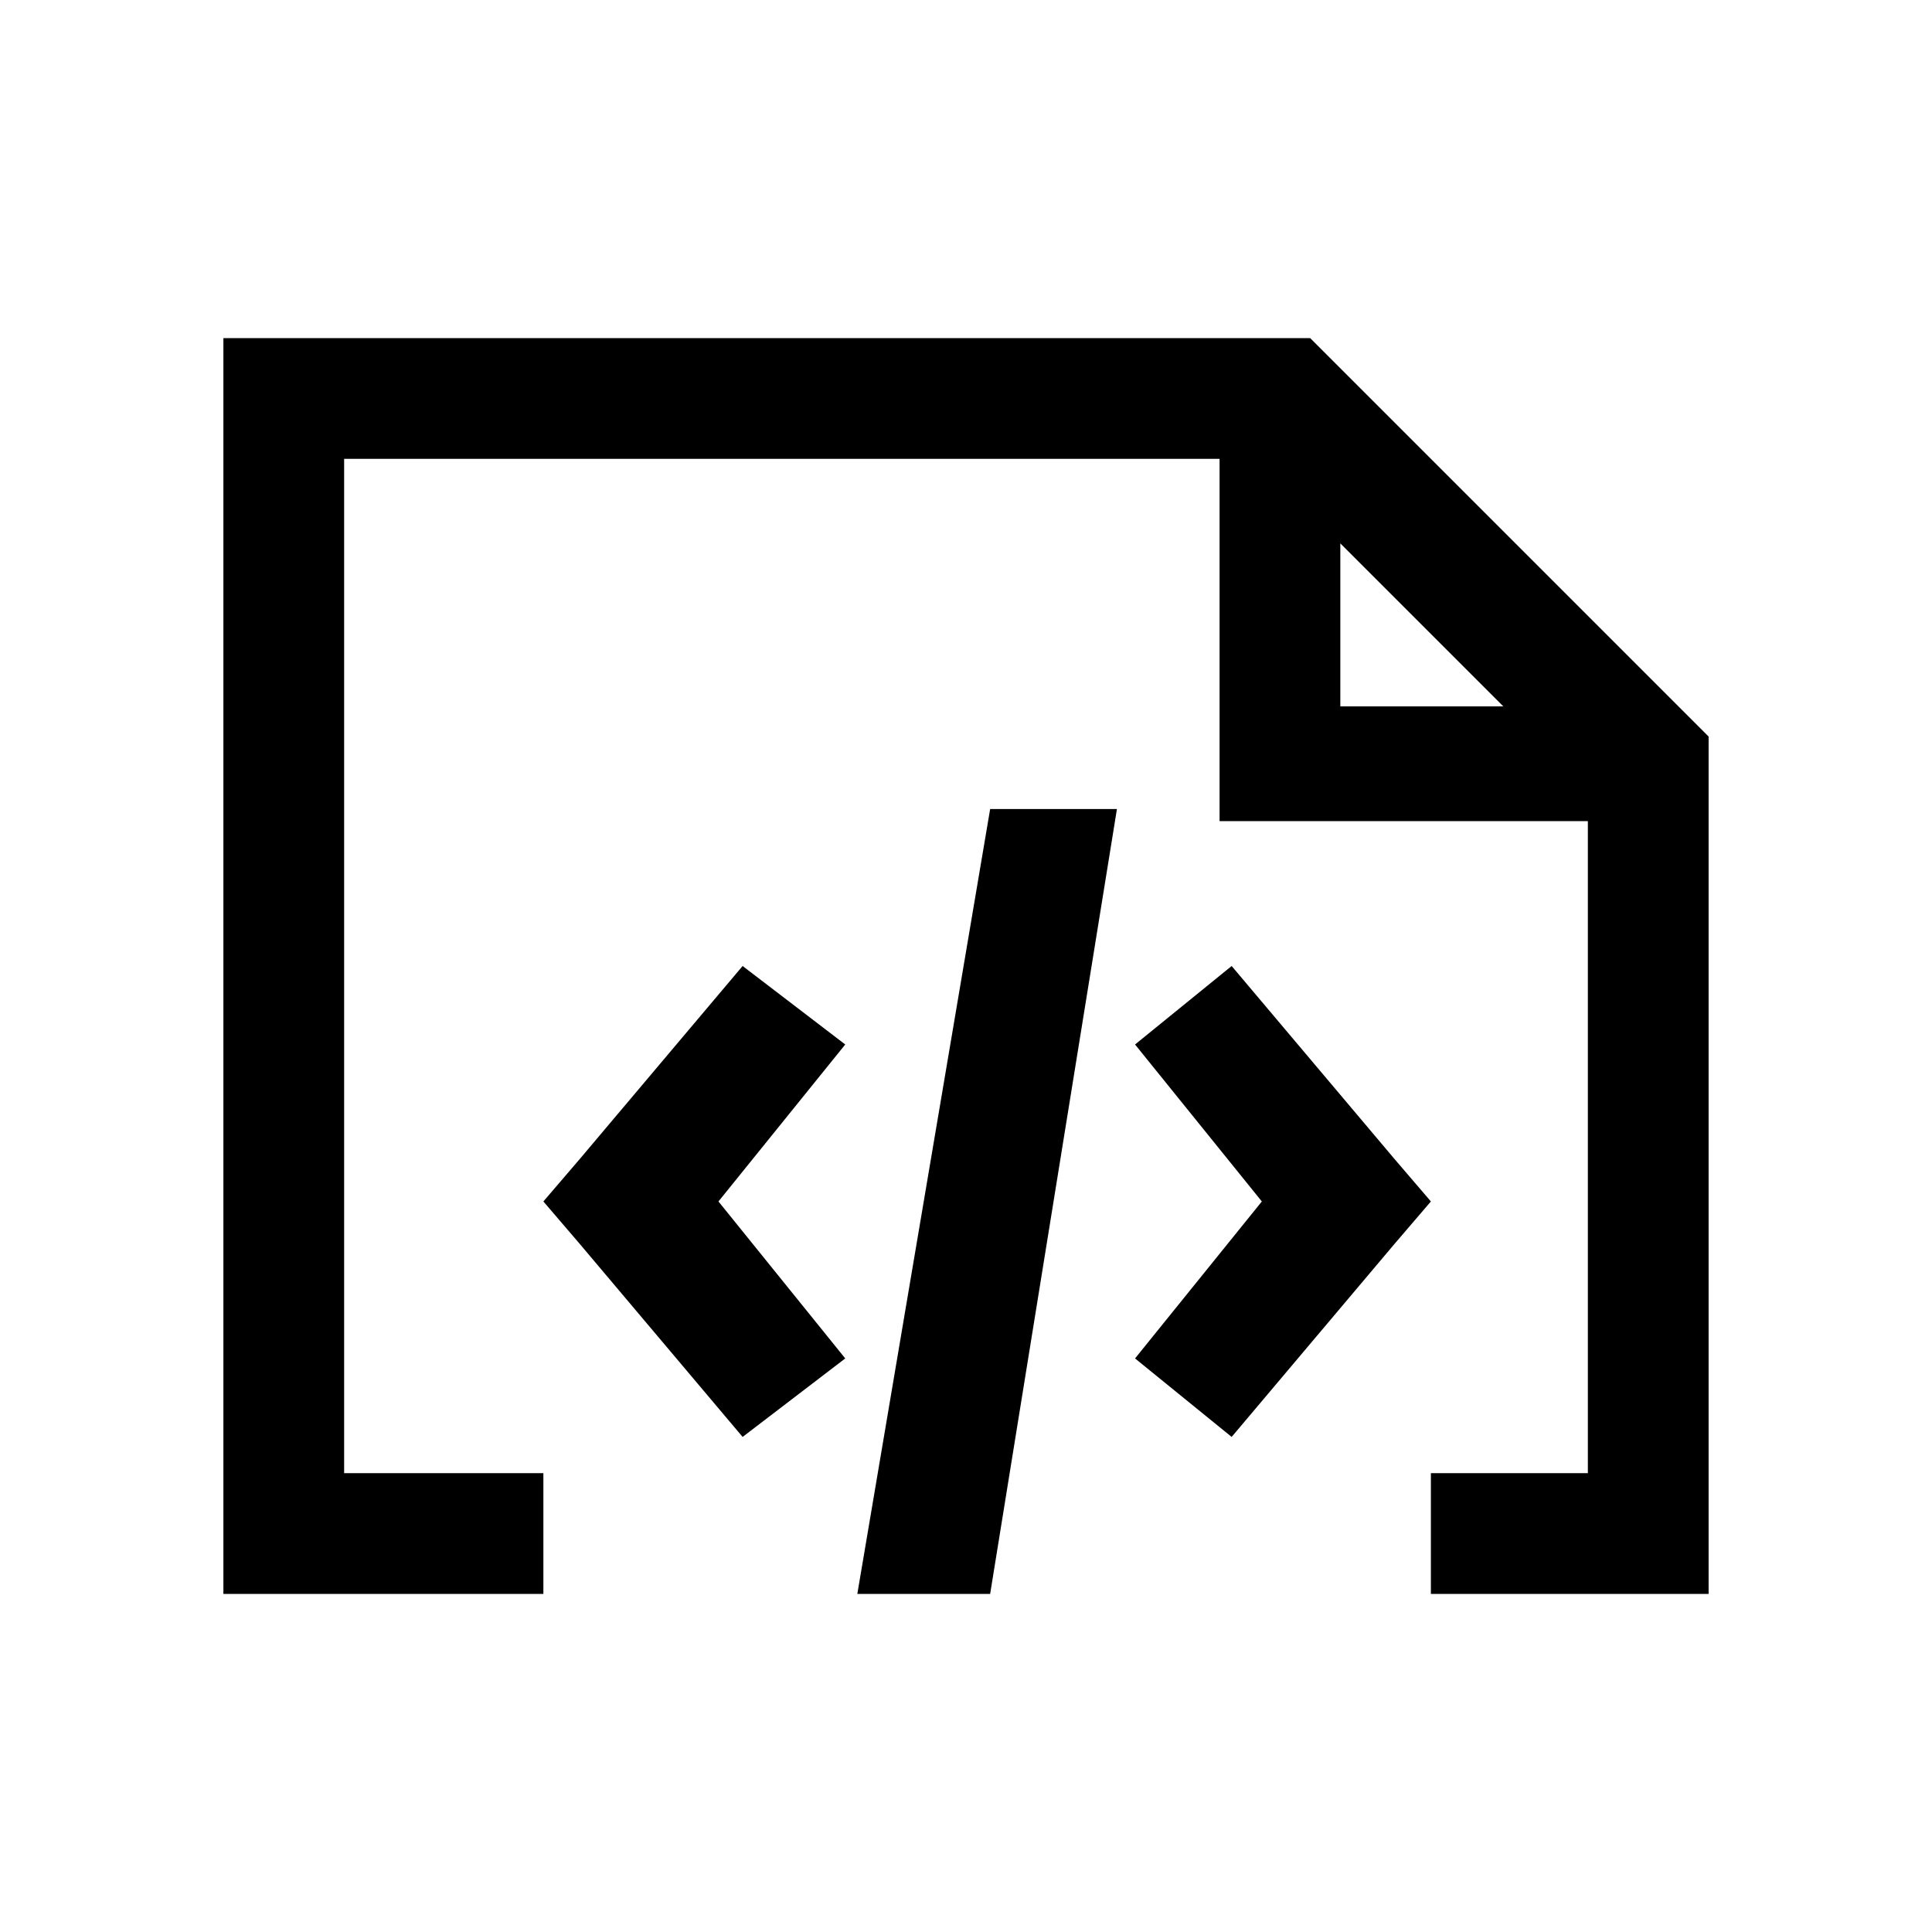 <?xml version="1.0" encoding="utf-8"?>
<!-- Generator: Adobe Illustrator 23.0.1, SVG Export Plug-In . SVG Version: 6.00 Build 0)  -->
<svg version="1.1" id="Layer_1" xmlns="http://www.w3.org/2000/svg" xmlns:xlink="http://www.w3.org/1999/xlink" x="0px" y="0px"
	 viewBox="0 0 32 32" style="enable-background:new 0 0 32 32;" xml:space="preserve">
<g>
	<polygon points="23.1,19.2 20.4,16 18.8,17.3 20.9,19.9 18.8,22.5 20.4,23.8 23.1,20.6 23.7,19.9 	"/>
	<polygon points="14.2,26.4 16.4,26.4 18.5,13.4 16.4,13.4 	"/>
	<polygon points="12.3,16 9.6,19.2 9,19.9 9.6,20.6 12.3,23.8 14,22.5 11.9,19.9 14,17.3 	"/>
	<path d="M28.3,12.2l-6.6-6.6l0,0v0h-16h-2v2v16.8v2h2H9v-2H5.7V7.6h14.5v4v2h2h4.1v10.8h-2.6v2h2.6h2v-2L28.3,12.2L28.3,12.2z
		 M22.2,9l2.7,2.7h-2.7V9z"/>
</g>
</svg>
